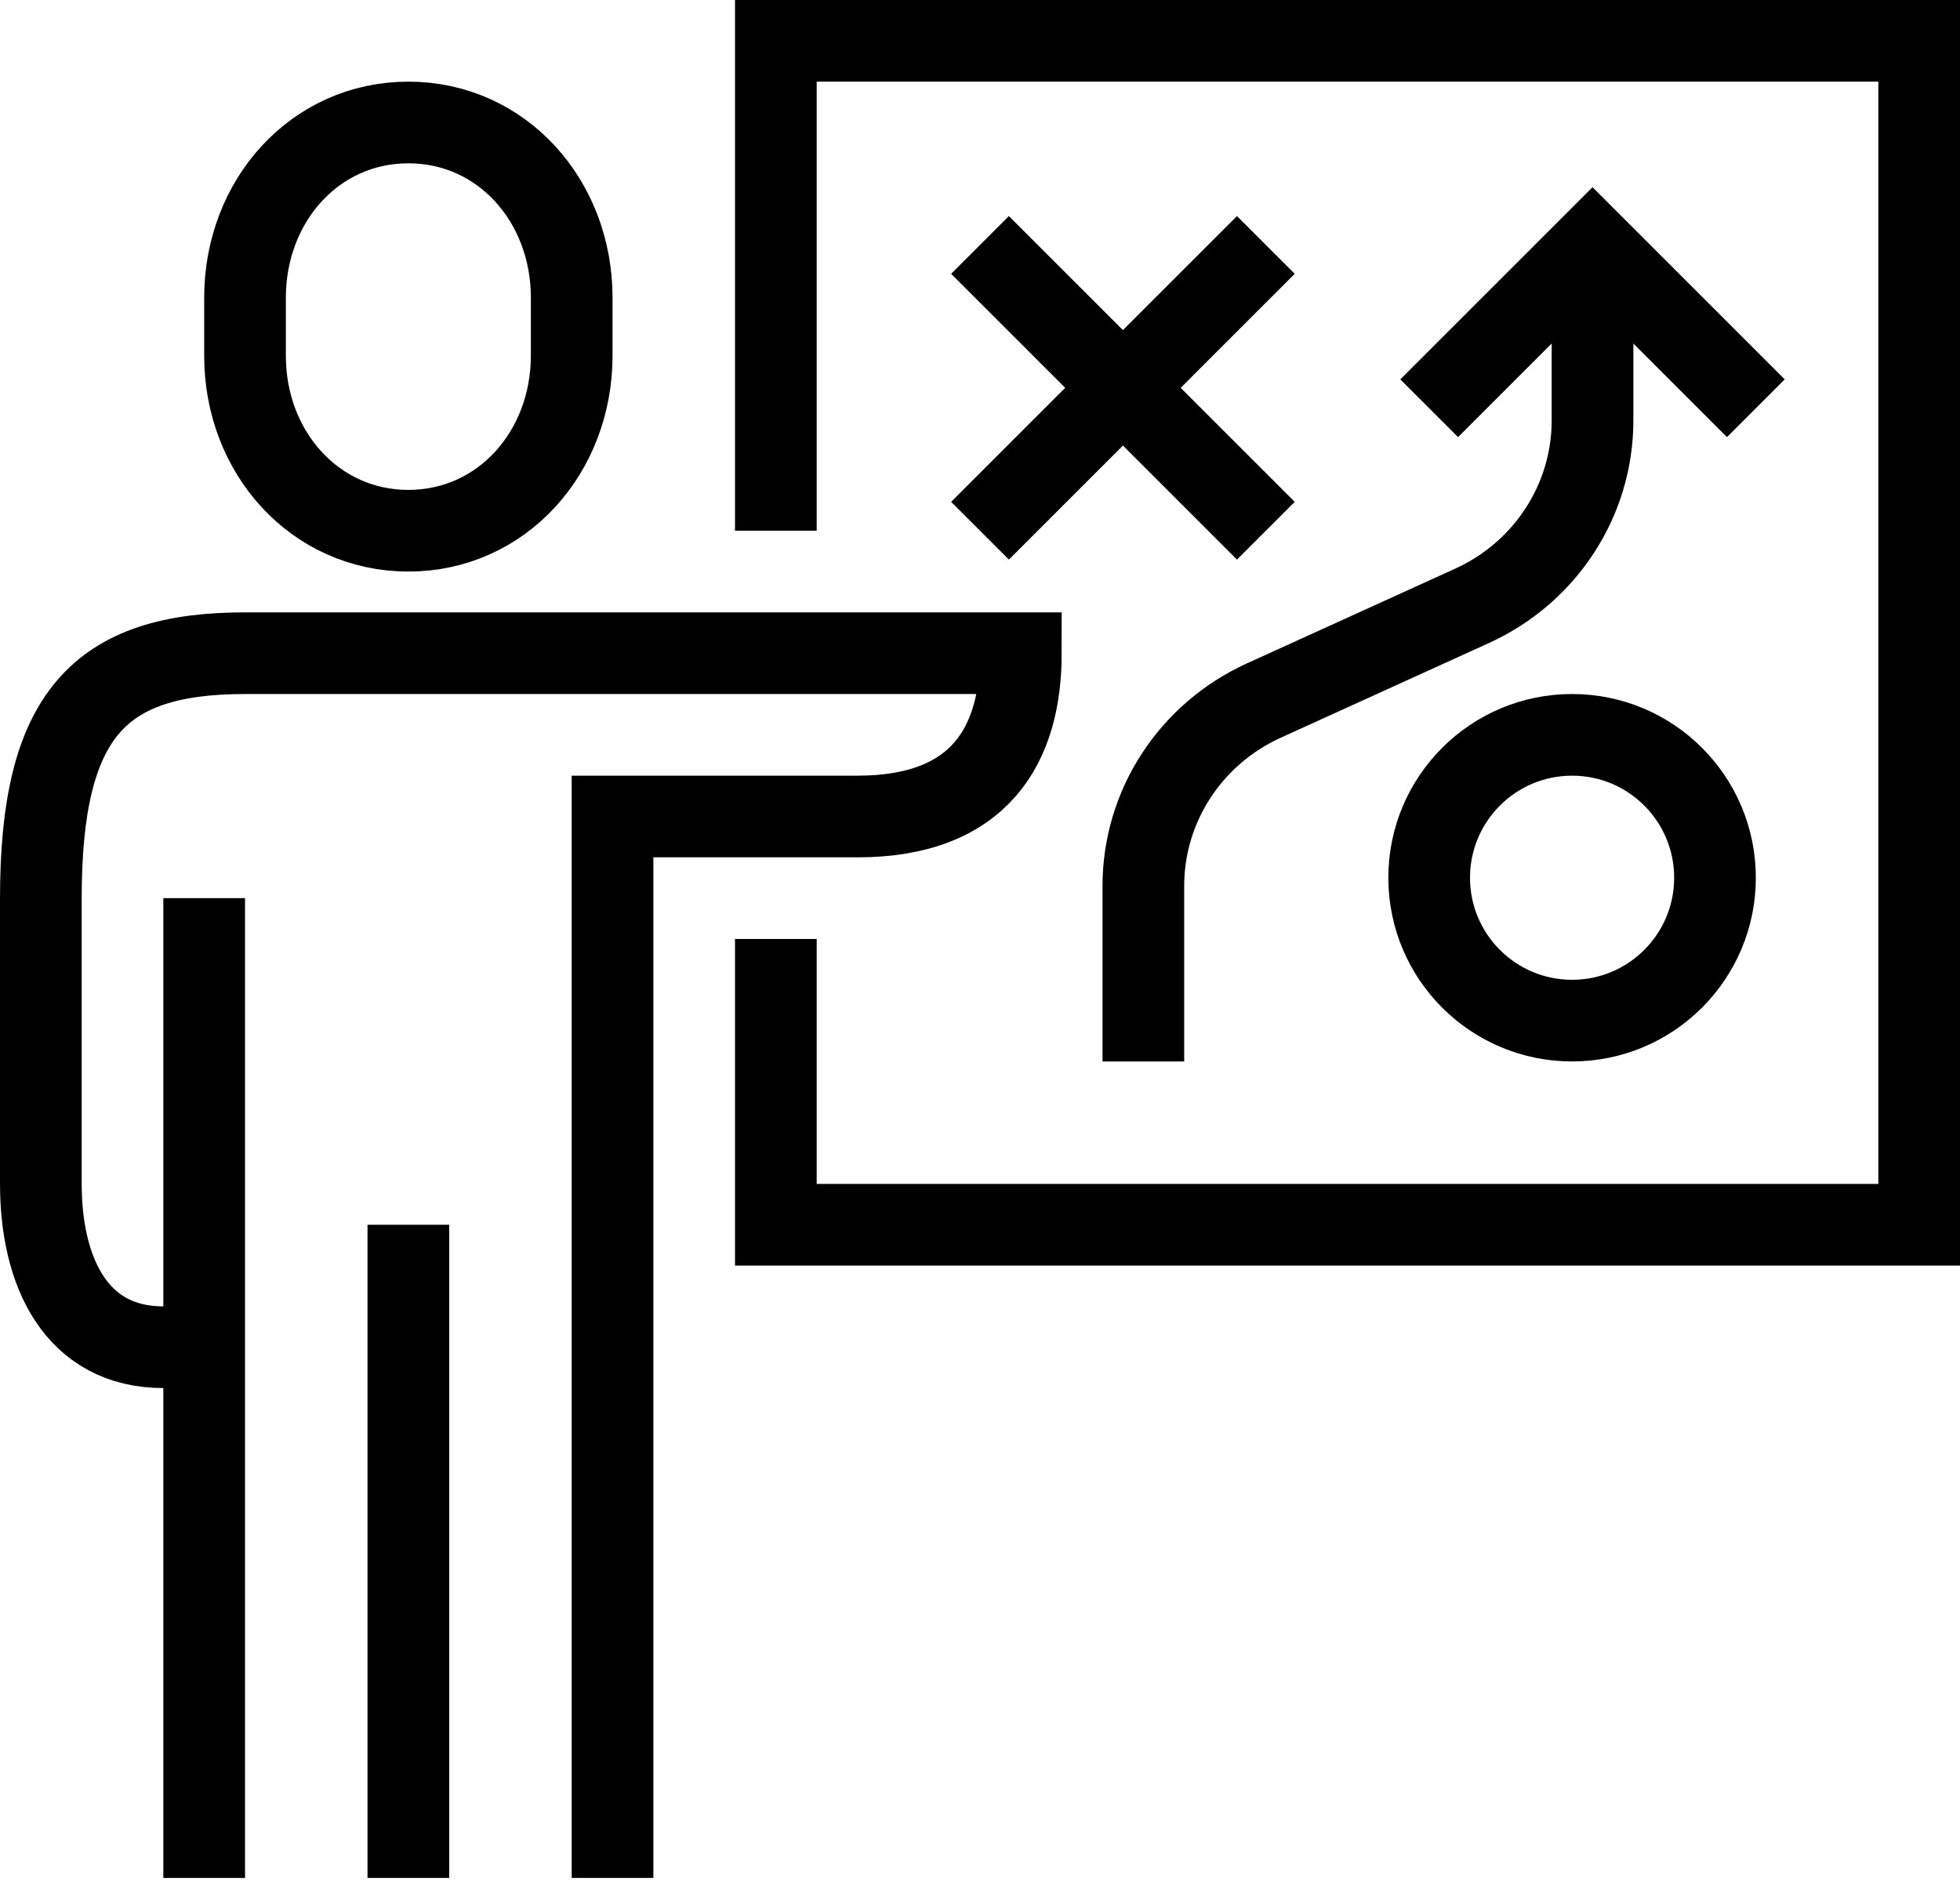 <svg width="76" height="73" viewBox="0 0 76 73" fill="none" xmlns="http://www.w3.org/2000/svg">
<path d="M38.001 9.5L49.084 20.583" stroke="black" stroke-width="3.167" stroke-miterlimit="10"/>
<path d="M38.001 20.583L49.084 9.5" stroke="black" stroke-width="3.167" stroke-miterlimit="10"/>
<path d="M60.959 39.583C64.019 39.583 66.5 37.102 66.5 34.042C66.5 30.981 64.019 28.5 60.959 28.5C57.898 28.5 55.417 30.981 55.417 34.042C55.417 37.102 57.898 39.583 60.959 39.583Z" stroke="black" stroke-width="3.167" stroke-miterlimit="10"/>
<path d="M44.334 41.167V34.358C44.334 31.271 46.155 28.468 49.005 27.17L57.08 23.497C59.93 22.198 61.751 19.396 61.751 16.308V9.5" stroke="black" stroke-width="3.167" stroke-miterlimit="10"/>
<path d="M68.084 15.833L61.75 9.5L55.417 15.833" stroke="black" stroke-width="3.167" stroke-miterlimit="10"/>
<path d="M30.084 20.583V1.583H74.417V47.5H30.084V36.417" stroke="black" stroke-width="3.167" stroke-miterlimit="10"/>
<path d="M15.834 20.583C19.46 20.583 22.168 17.543 22.168 13.791V11.543C22.168 7.79 19.46 4.75 15.834 4.75C12.209 4.75 9.501 7.79 9.501 11.543V13.807C9.501 17.543 12.209 20.583 15.834 20.583Z" stroke="black" stroke-width="3.167" stroke-miterlimit="10"/>
<path d="M23.751 72.833V31.667H33.251C38.032 31.667 39.584 28.848 39.584 25.333C37.114 25.333 12.414 25.333 9.501 25.333C3.832 25.333 1.584 27.724 1.584 34.833V45.917C1.584 49.321 2.946 52.25 6.334 52.25H7.917" stroke="black" stroke-width="3.167" stroke-miterlimit="10"/>
<path d="M15.834 47.5V72.833" stroke="black" stroke-width="3.167" stroke-miterlimit="10"/>
<path d="M7.917 34.833V72.833" stroke="black" stroke-width="3.167" stroke-miterlimit="10"/>
</svg>
